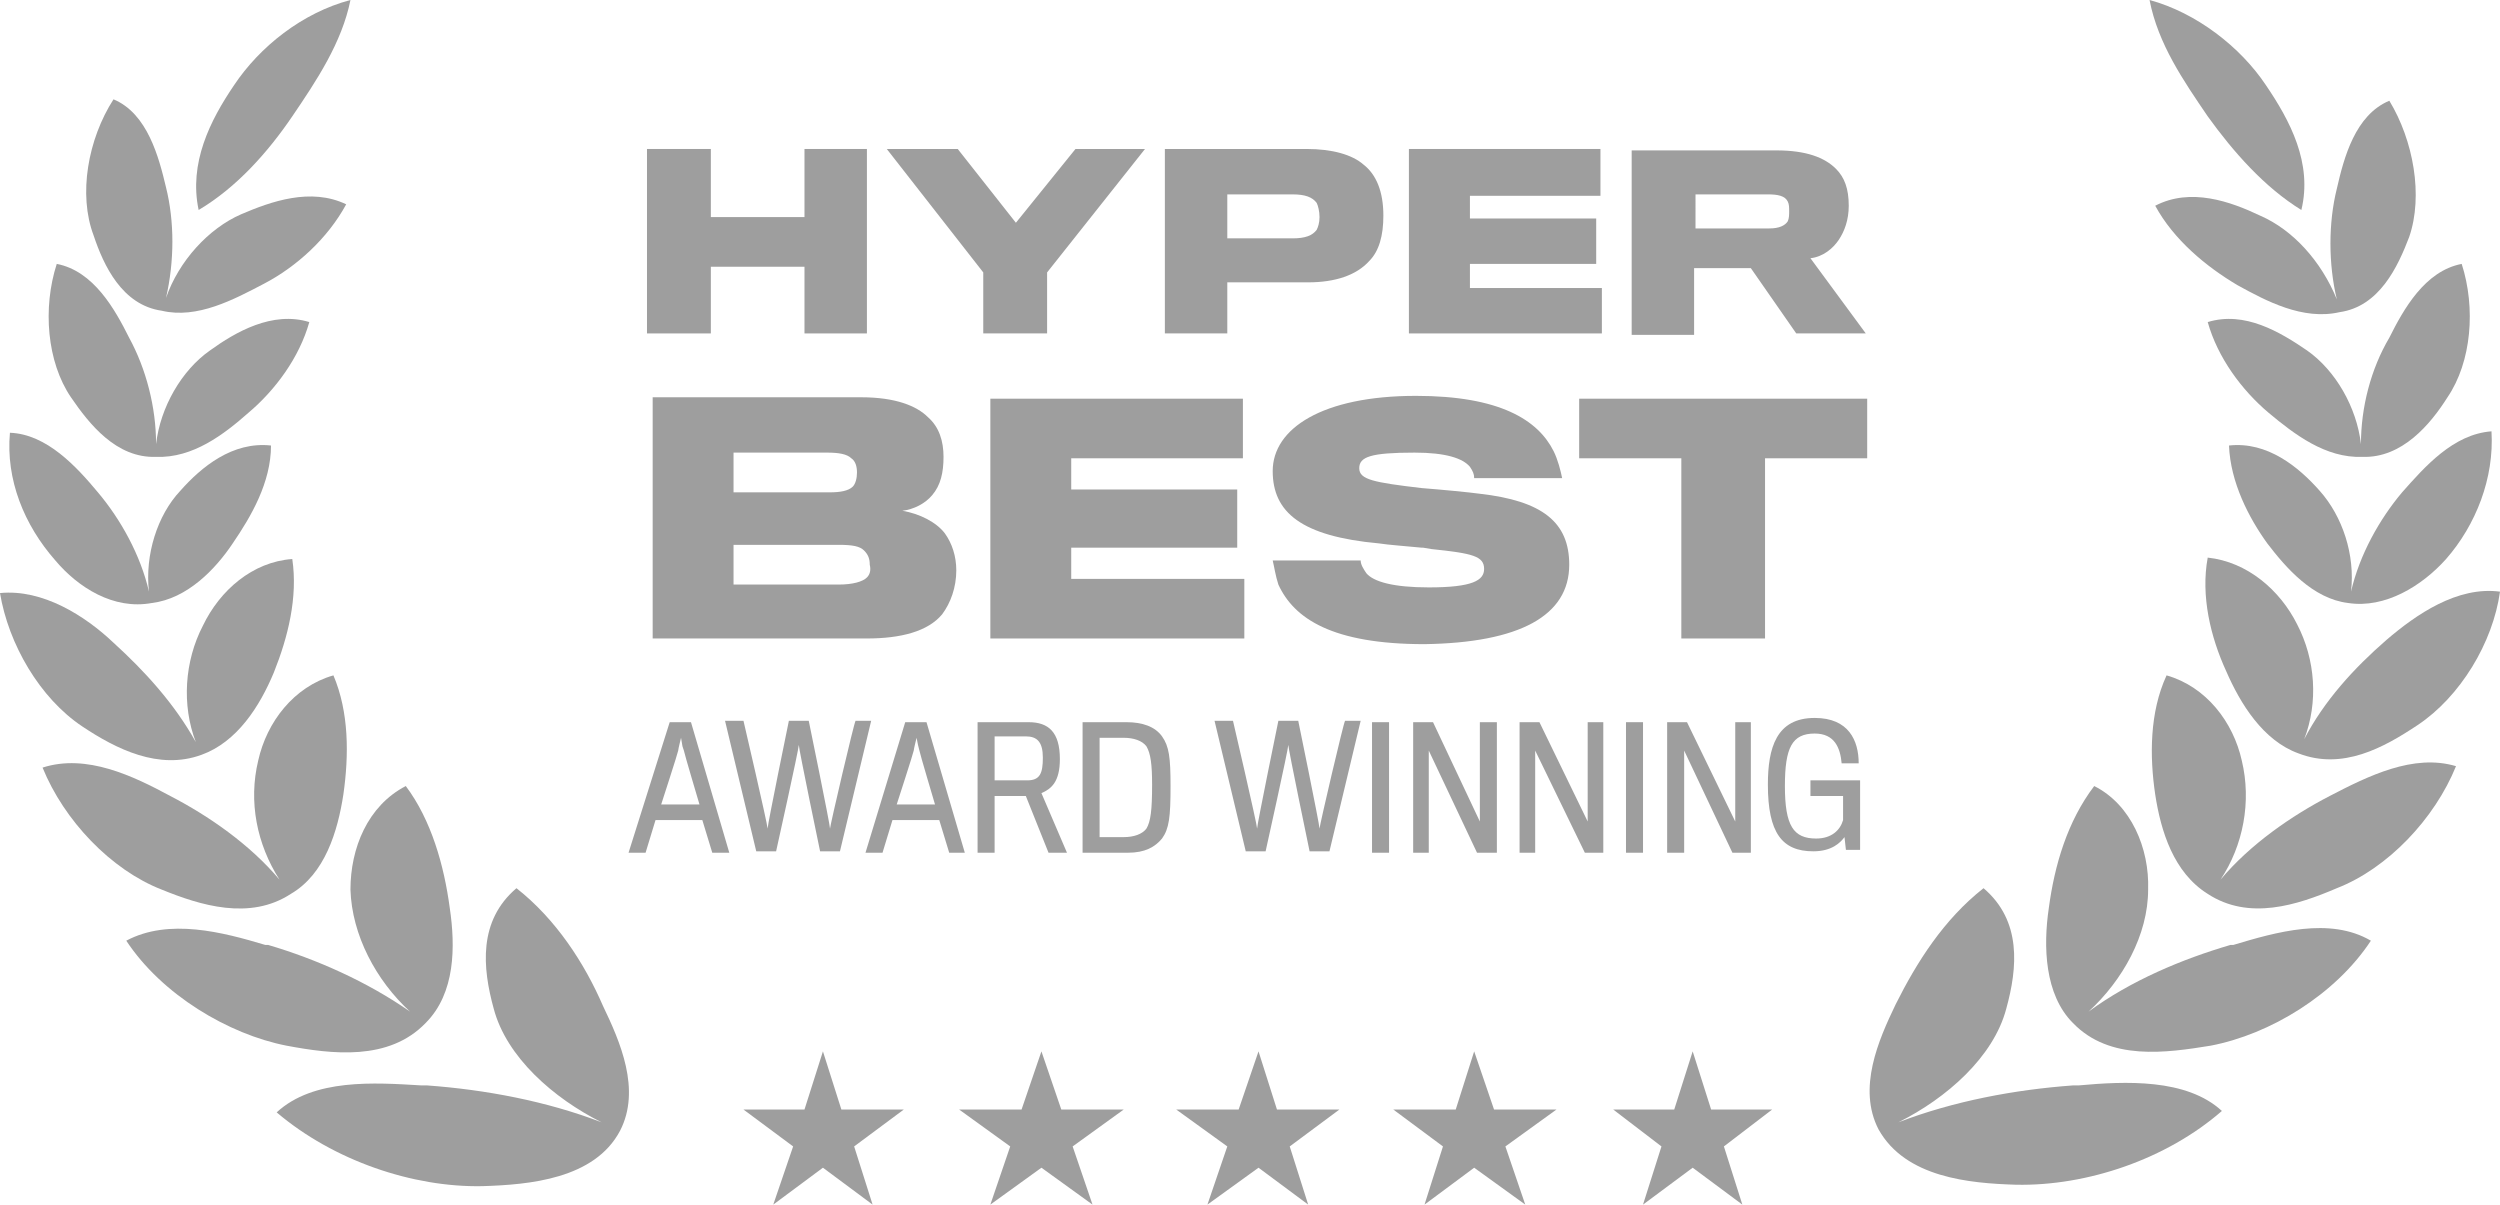 <?xml version="1.0" encoding="utf-8"?>
<!-- Generator: Adobe Illustrator 25.4.1, SVG Export Plug-In . SVG Version: 6.00 Build 0)  -->
<svg version="1.1" id="logo-20" xmlns="http://www.w3.org/2000/svg" xmlns:xlink="http://www.w3.org/1999/xlink" x="0px" y="0px"
	 viewBox="0 0 176.2 84.9" style="enable-background:new 0 0 176.2 84.9;" xml:space="preserve">
<style type="text/css">
	.st0{fill:#9E9E9E;}
</style>
<path class="st0" d="M5,28c1.3,1.9,3.2,4.3,6,4.2c2.6,0.1,4.8-1.6,6.5-3.1c1.9-1.6,3.6-3.9,4.3-6.4c-2.6-0.8-5.2,0.7-7,2
	c-2,1.4-3.5,4-3.8,6.6c0-2.6-0.7-5.3-1.9-7.5c-1-2-2.5-4.7-5.1-5.2C3,21.7,3.3,25.5,5,28z"/>
<g>
	<path class="st0" d="M162.2,14.8c0.8-3.3-0.8-6.3-2.5-8.8c-1.8-2.7-4.9-5.1-8.2-6c0.6,3.1,2.4,5.7,4.1,8.2
		C157.4,10.7,159.6,13.2,162.2,14.8z"/>
	<path class="st0" d="M20.6,8.2c1.7-2.5,3.5-5.2,4.1-8.2c-3.4,0.9-6.4,3.3-8.2,6c-1.7,2.5-3.2,5.5-2.5,8.8
		C16.7,13.2,18.9,10.7,20.6,8.2z"/>
	<path class="st0" d="M11.4,21.9c2.5,0.6,5.1-0.8,7.2-1.9c2.3-1.2,4.5-3.2,5.8-5.6c-2.5-1.2-5.3-0.2-7.4,0.7c-2.3,1-4.4,3.3-5.3,5.9
		c0.6-2.6,0.6-5.4,0-7.8C11.2,11.1,10.4,8,8,7c-1.8,2.8-2.5,6.7-1.4,9.6C7.3,18.7,8.6,21.5,11.4,21.9z"/>
	<polygon class="st0" points="50.1,18.8 56.7,18.8 56.7,23.5 61.1,23.5 61.1,10.5 56.7,10.5 56.7,15.3 50.1,15.3 50.1,10.5 
		45.6,10.5 45.6,23.5 50.1,23.5 	"/>
	<polygon class="st0" points="69.3,23.5 73.8,23.5 73.8,19.2 80.7,10.5 75.8,10.5 71.6,15.7 67.5,10.5 62.5,10.5 69.3,19.2 	"/>
	<path class="st0" d="M86.5,19.9c0,0,5.1,0,5.7,0c1.9,0,3.4-0.5,4.3-1.5c0.7-0.7,1-1.8,1-3.2c0-1.7-0.5-2.9-1.4-3.6
		c-0.8-0.7-2.2-1.1-4-1.1H82.1v13h4.4V19.9z M86.5,13.7h4.6c0.9,0,1.4,0.2,1.7,0.6c0.1,0.2,0.2,0.6,0.2,1c0,0.4-0.1,0.7-0.2,0.9
		c-0.3,0.4-0.8,0.6-1.7,0.6h-4.6V13.7z"/>
	<polygon class="st0" points="112.9,20.3 103.6,20.3 103.6,18.6 112.5,18.6 112.5,15.4 103.6,15.4 103.6,13.8 112.8,13.8 
		112.8,10.5 99.3,10.5 99.3,23.5 112.9,23.5 	"/>
	<path class="st0" d="M119.4,18.9h4l3.2,4.6h4.9l-3.9-5.3c0.9-0.1,1.6-0.7,2-1.3c0.4-0.6,0.7-1.4,0.7-2.4c0-1.2-0.3-2-0.9-2.6
		c-0.8-0.8-2.1-1.3-4.2-1.3H115v13h4.4V18.9z M119.5,13.7h5.1c0.7,0,1.2,0.1,1.4,0.5c0.1,0.2,0.1,0.4,0.1,0.7c0,0.2,0,0.5-0.1,0.7
		c-0.2,0.3-0.6,0.5-1.3,0.5h-5.2V13.7z"/>
	<path class="st0" d="M110.6,39.8c0-3-1.9-4.5-6.3-5c-0.7-0.1-2.8-0.3-4.1-0.4c-3.4-0.4-4.4-0.6-4.4-1.4c0-0.8,0.8-1.1,3.9-1.1
		c2.2,0,3.4,0.4,3.9,1c0.2,0.3,0.3,0.5,0.3,0.8h6.2c-0.1-0.5-0.3-1.3-0.6-1.9c-1.1-2.2-3.8-3.9-9.7-3.9c-6.6,0-10.1,2.3-10.1,5.3
		c0,2.9,2,4.6,7.5,5.1c0.6,0.1,2,0.2,3,0.3l0.1,0l0,0l0,0l0.6,0.1c2.9,0.3,3.7,0.5,3.7,1.4c0,0.8-0.8,1.3-3.9,1.3
		c-2.5,0-3.9-0.4-4.4-1c-0.2-0.3-0.4-0.6-0.4-0.9h-6.2c0.1,0.4,0.2,1.1,0.4,1.7c1.1,2.4,3.8,4.2,10.3,4.2
		C107.1,45.3,110.6,43.4,110.6,39.8z"/>
	<path class="st0" d="M66.4,43.3c0.6-0.8,1-1.9,1-3.1c0-1-0.3-1.9-0.8-2.6c-0.6-0.8-1.8-1.4-3-1.6c0.8-0.1,1.6-0.5,2.1-1.1
		c0.6-0.7,0.8-1.6,0.8-2.7c0-1.1-0.3-2.1-1.1-2.8c-0.8-0.8-2.3-1.4-4.7-1.4H46v17h15.1C63.5,45,65.4,44.5,66.4,43.3z M51.7,31.9h6.6
		c0.8,0,1.4,0.1,1.7,0.4c0.3,0.2,0.4,0.6,0.4,1c0,0.4-0.1,0.8-0.3,1c-0.3,0.3-0.9,0.4-1.6,0.4h-6.8V31.9z M61.1,40.7
		c-0.3,0.3-1,0.5-2,0.5h-7.4v-2.8h7.4c1,0,1.5,0.1,1.8,0.4c0.3,0.3,0.4,0.6,0.4,1C61.4,40.2,61.3,40.5,61.1,40.7z"/>
	<polygon class="st0" points="87.7,40.8 75.5,40.8 75.5,38.6 87.2,38.6 87.2,34.5 75.5,34.5 75.5,32.3 87.6,32.3 87.6,28.1 
		69.8,28.1 69.8,45 87.7,45 	"/>
	<polygon class="st0" points="111.3,32.3 118.5,32.3 118.5,45 124.4,45 124.4,32.3 131.6,32.3 131.6,28.1 111.3,28.1 	"/>
	<path class="st0" d="M131.1,57.7V55h-3.5v1.1h2.3v1.7c-0.2,0.7-0.8,1.3-1.9,1.3c-1.6,0-2.2-0.9-2.2-3.7c0-2.7,0.5-3.7,2.1-3.7
		c1.4,0,1.8,1,1.9,2.1h1.2c0-1.6-0.7-3.2-3.1-3.2c-2.7,0-3.3,2.1-3.3,4.7c0,3.4,1,4.7,3.2,4.7c1.3,0,1.9-0.6,2.2-1l0.1,0.9h1V60
		l0-0.2C131.1,59.4,131.1,58.5,131.1,57.7z"/>
	<path class="st0" d="M47.2,50.9l-2.9,9.2h1.2l0.7-2.3h3.3l0.7,2.3h1.2l-2.7-9.2H47.2z M46.6,56.7c0,0,1.2-3.7,1.2-3.8
		c0-0.1,0.2-0.9,0.2-0.9l0.1,0.6l0.1,0.3c0,0.1,1.1,3.8,1.1,3.8H46.6z"/>
	<path class="st0" d="M58.5,58.4c0-0.3-1.5-7.6-1.5-7.6h-1.4c0,0-1.5,7.3-1.5,7.6c0-0.3-1.7-7.6-1.7-7.6h-1.3l2.2,9.2h1.4
		c0,0,1.6-7.2,1.6-7.5c0,0.3,1.5,7.5,1.5,7.5h1.4l2.2-9.2h-1.1C60.2,50.9,58.5,58.2,58.5,58.4z"/>
	<path class="st0" d="M65.3,50.9h-1.5L61,60.1h1.2l0.7-2.3h3.3l0.7,2.3H68L65.3,50.9z M63.2,56.7c0,0,1.2-3.7,1.2-3.8
		c0-0.1,0.2-0.9,0.2-0.9l0.1,0.5l0.1,0.4c0,0.1,1.1,3.8,1.1,3.8H63.2z"/>
	<path class="st0" d="M74.7,53.5c0-1.9-0.8-2.6-2.2-2.6h-3.6v9.2h1.2v-4h2.2l1.6,4h1.3l-1.8-4.2C74.1,55.6,74.7,55.1,74.7,53.5z
		 M72.4,55h-2.3v-3.1h2.2c0.8,0,1.2,0.4,1.2,1.5C73.5,54.5,73.3,55,72.4,55z"/>
	<path class="st0" d="M79.4,50.9h-3.1v9.2h3.2c1.2,0,1.9-0.4,2.4-1c0.5-0.7,0.6-1.5,0.6-3.7c0-2-0.1-2.8-0.6-3.5
		C81.4,51.2,80.5,50.9,79.4,50.9z M80.8,58.4c-0.3,0.4-0.9,0.6-1.6,0.6h-1.7v-7h1.7c0.7,0,1.3,0.2,1.6,0.6c0.3,0.5,0.4,1.3,0.4,2.7
		C81.2,57.1,81.1,57.9,80.8,58.4z"/>
	<path class="st0" d="M93,58.4c0-0.3-1.5-7.6-1.5-7.6h-1.4c0,0-1.5,7.3-1.5,7.6c0-0.3-1.7-7.6-1.7-7.6h-1.3l2.2,9.2h1.4
		c0,0,1.6-7.2,1.6-7.5c0,0.3,1.5,7.5,1.5,7.5h1.4l2.2-9.2h-1.1C94.7,50.9,93,58.2,93,58.4z"/>
	<rect x="96.7" y="50.9" class="st0" width="1.2" height="9.2"/>
	<polygon class="st0" points="101,50.9 99.6,50.9 99.6,60.1 100.7,60.1 100.7,52.9 104.1,60.1 105.5,60.1 105.5,50.9 104.3,50.9 
		104.3,57.9 	"/>
	<polygon class="st0" points="111.9,57.9 108.5,50.9 107.1,50.9 107.1,60.1 108.2,60.1 108.2,52.9 111.7,60.1 113,60.1 113,50.9 
		111.9,50.9 	"/>
	<rect x="114.6" y="50.9" class="st0" width="1.2" height="9.2"/>
	<polygon class="st0" points="118.7,52.9 122.1,60.1 123.4,60.1 123.4,50.9 122.3,50.9 122.3,57.9 118.9,50.9 117.5,50.9 
		117.5,60.1 118.7,60.1 	"/>
	<polygon class="st0" points="59.3,78.2 58,74.1 56.7,78.2 52.4,78.2 55.9,80.8 54.5,84.9 58,82.3 61.5,84.9 60.2,80.8 63.7,78.2 	
		"/>
	<polygon class="st0" points="74.8,78.2 73.4,74.1 72,78.2 67.6,78.2 71.2,80.8 69.8,84.9 73.4,82.3 77,84.9 75.6,80.8 79.2,78.2 	
		"/>
	<polygon class="st0" points="90,78.2 88.7,74.1 87.3,78.2 82.9,78.2 86.5,80.8 85.1,84.9 88.7,82.3 92.2,84.9 90.9,80.8 94.4,78.2 
			"/>
	<polygon class="st0" points="105.3,78.2 103.9,74.1 102.6,78.2 98.2,78.2 101.7,80.8 100.4,84.9 103.9,82.3 107.5,84.9 106.1,80.8 
		109.7,78.2 	"/>
	<polygon class="st0" points="120.6,78.2 119.3,74.1 118,78.2 113.7,78.2 117.1,80.8 115.8,84.9 119.3,82.3 122.8,84.9 121.5,80.8 
		124.9,78.2 	"/>
	<path class="st0" d="M10.7,42.5c2.5-0.3,4.5-2.4,5.7-4.2c1.3-1.9,2.7-4.3,2.7-6.9c-2.7-0.3-4.9,1.5-6.4,3.2
		c-1.6,1.7-2.5,4.5-2.2,7.1c-0.6-2.6-2-5.1-3.6-7c-1.5-1.8-3.6-4.1-6.2-4.2c-0.3,3.3,1,6.5,3.2,9C5.5,41.4,8,43,10.7,42.5z"/>
	<path class="st0" d="M5.8,51.2c2.4,1.6,5.4,3.1,8.4,2c2.5-0.9,4.1-3.4,5.1-5.8c1-2.5,1.7-5.3,1.3-8c-2.8,0.2-5.1,2.2-6.3,4.7
		c-1.3,2.5-1.5,5.6-0.5,8.2c-1.5-2.7-3.6-5-5.8-7c-2-1.9-5-3.8-8-3.5C0.6,45.4,2.8,49.2,5.8,51.2z"/>
	<path class="st0" d="M20.5,63c2.4-1.4,3.3-4.4,3.7-7c0.4-2.8,0.4-5.8-0.7-8.4c-2.8,0.8-4.7,3.3-5.3,6c-0.7,2.9-0.1,5.9,1.5,8.4
		c-2.1-2.5-5-4.5-7.7-5.9c-2.6-1.4-5.9-3-9-2c1.5,3.7,4.8,7.2,8.4,8.6C14.1,63.8,17.6,64.9,20.5,63z"/>
	<path class="st0" d="M30,72.1c2.1-2.1,2.1-5.4,1.7-8.1c-0.4-3-1.3-6.2-3.1-8.6c-2.7,1.4-3.9,4.4-3.9,7.3c0.1,3.2,1.8,6.4,4.2,8.6
		c-3-2.1-6.6-3.7-10-4.7l-0.2,0c-3-0.9-6.8-1.9-9.8-0.3c2.5,3.8,7.2,6.6,11.3,7.4C23.4,74.3,27.4,74.8,30,72.1z"/>
	<path class="st0" d="M36.4,62.6c-2.7,2.3-2.4,5.6-1.6,8.5c0.9,3.4,4.2,6.3,7.6,8c-3.9-1.5-8.2-2.3-12.3-2.6l-0.4,0
		c-3.3-0.2-7.6-0.5-10.2,1.9c4,3.4,9.6,5.3,14.5,5.2c3.3-0.1,7.9-0.5,9.7-3.9c1.5-2.9,0-6.3-1.2-8.8C41.2,67.9,39.2,64.8,36.4,62.6z
		"/>
	<path class="st0" d="M159.3,15.2c-2.1-1-4.9-2-7.4-0.7c1.3,2.4,3.6,4.3,5.8,5.6c2,1.1,4.6,2.5,7.2,1.9c2.8-0.4,4.1-3.2,4.9-5.3
		c1-2.9,0.3-6.8-1.4-9.6c-2.4,1-3.2,4-3.7,6.2c-0.6,2.4-0.6,5.3,0,7.8C163.6,18.4,161.6,16.2,159.3,15.2z"/>
	<path class="st0" d="M166.4,31.3c-0.3-2.6-1.8-5.2-3.8-6.6c-1.9-1.3-4.4-2.8-7-2c0.7,2.5,2.4,4.8,4.3,6.4c1.8,1.5,4,3.2,6.6,3.1
		c2.8,0.1,4.8-2.3,6-4.2c1.7-2.5,2-6.3,1-9.4c-2.6,0.5-4.1,3.2-5.1,5.2C167.1,26,166.4,28.7,166.4,31.3z"/>
	<path class="st0" d="M169.3,34.7c-1.6,1.9-3,4.4-3.6,7c0.3-2.6-0.6-5.3-2.2-7.1c-1.5-1.7-3.7-3.5-6.4-3.2c0.1,2.6,1.4,5.1,2.7,6.9
		c1.3,1.7,3.2,3.9,5.7,4.2c2.6,0.4,5.2-1.2,6.9-3.1c2.1-2.4,3.4-5.7,3.2-9C172.9,30.6,170.9,32.9,169.3,34.7z"/>
	<path class="st0" d="M161.9,44c-1.2-2.4-3.5-4.4-6.3-4.7c-0.5,2.7,0.2,5.6,1.3,8c1,2.3,2.6,4.9,5.1,5.8c3.1,1.2,6-0.4,8.4-2
		c3-2,5.3-5.8,5.8-9.4c-3-0.4-5.9,1.6-8,3.4c-2.3,2-4.4,4.3-5.8,7C163.4,49.5,163.2,46.5,161.9,44z"/>
	<path class="st0" d="M164.2,56.1c-2.7,1.4-5.6,3.4-7.7,5.9c1.6-2.4,2.2-5.5,1.5-8.4c-0.6-2.7-2.5-5.2-5.3-6
		c-1.2,2.6-1.2,5.7-0.8,8.4c0.4,2.6,1.3,5.5,3.7,7c2.9,1.9,6.3,0.8,9.1-0.4c3.6-1.4,6.9-4.9,8.4-8.6
		C170.1,53.1,166.9,54.7,164.2,56.1z"/>
	<path class="st0" d="M157.4,66.6l-0.2,0c-3.4,1-7,2.5-10,4.7c2.4-2.2,4.2-5.4,4.2-8.6c0.1-2.9-1.2-6-3.8-7.3
		c-1.9,2.5-2.8,5.6-3.2,8.6c-0.4,2.7-0.3,6.1,1.7,8.1c2.6,2.7,6.6,2.1,9.7,1.6c4.2-0.8,8.8-3.6,11.3-7.4
		C164.2,64.6,160.4,65.7,157.4,66.6z"/>
	<path class="st0" d="M146.5,76.5l-0.4,0c-4.1,0.3-8.4,1.1-12.3,2.6c3.4-1.7,6.7-4.6,7.6-8c0.8-2.9,1.1-6.2-1.6-8.5
		c-2.8,2.2-4.7,5.2-6.2,8.2c-1.2,2.5-2.7,5.9-1.2,8.8l0,0c1.9,3.4,6.4,3.8,9.7,3.9c5,0.1,10.6-1.8,14.5-5.2
		C154.1,76,149.8,76.2,146.5,76.5z"/>
</g>
</svg>
